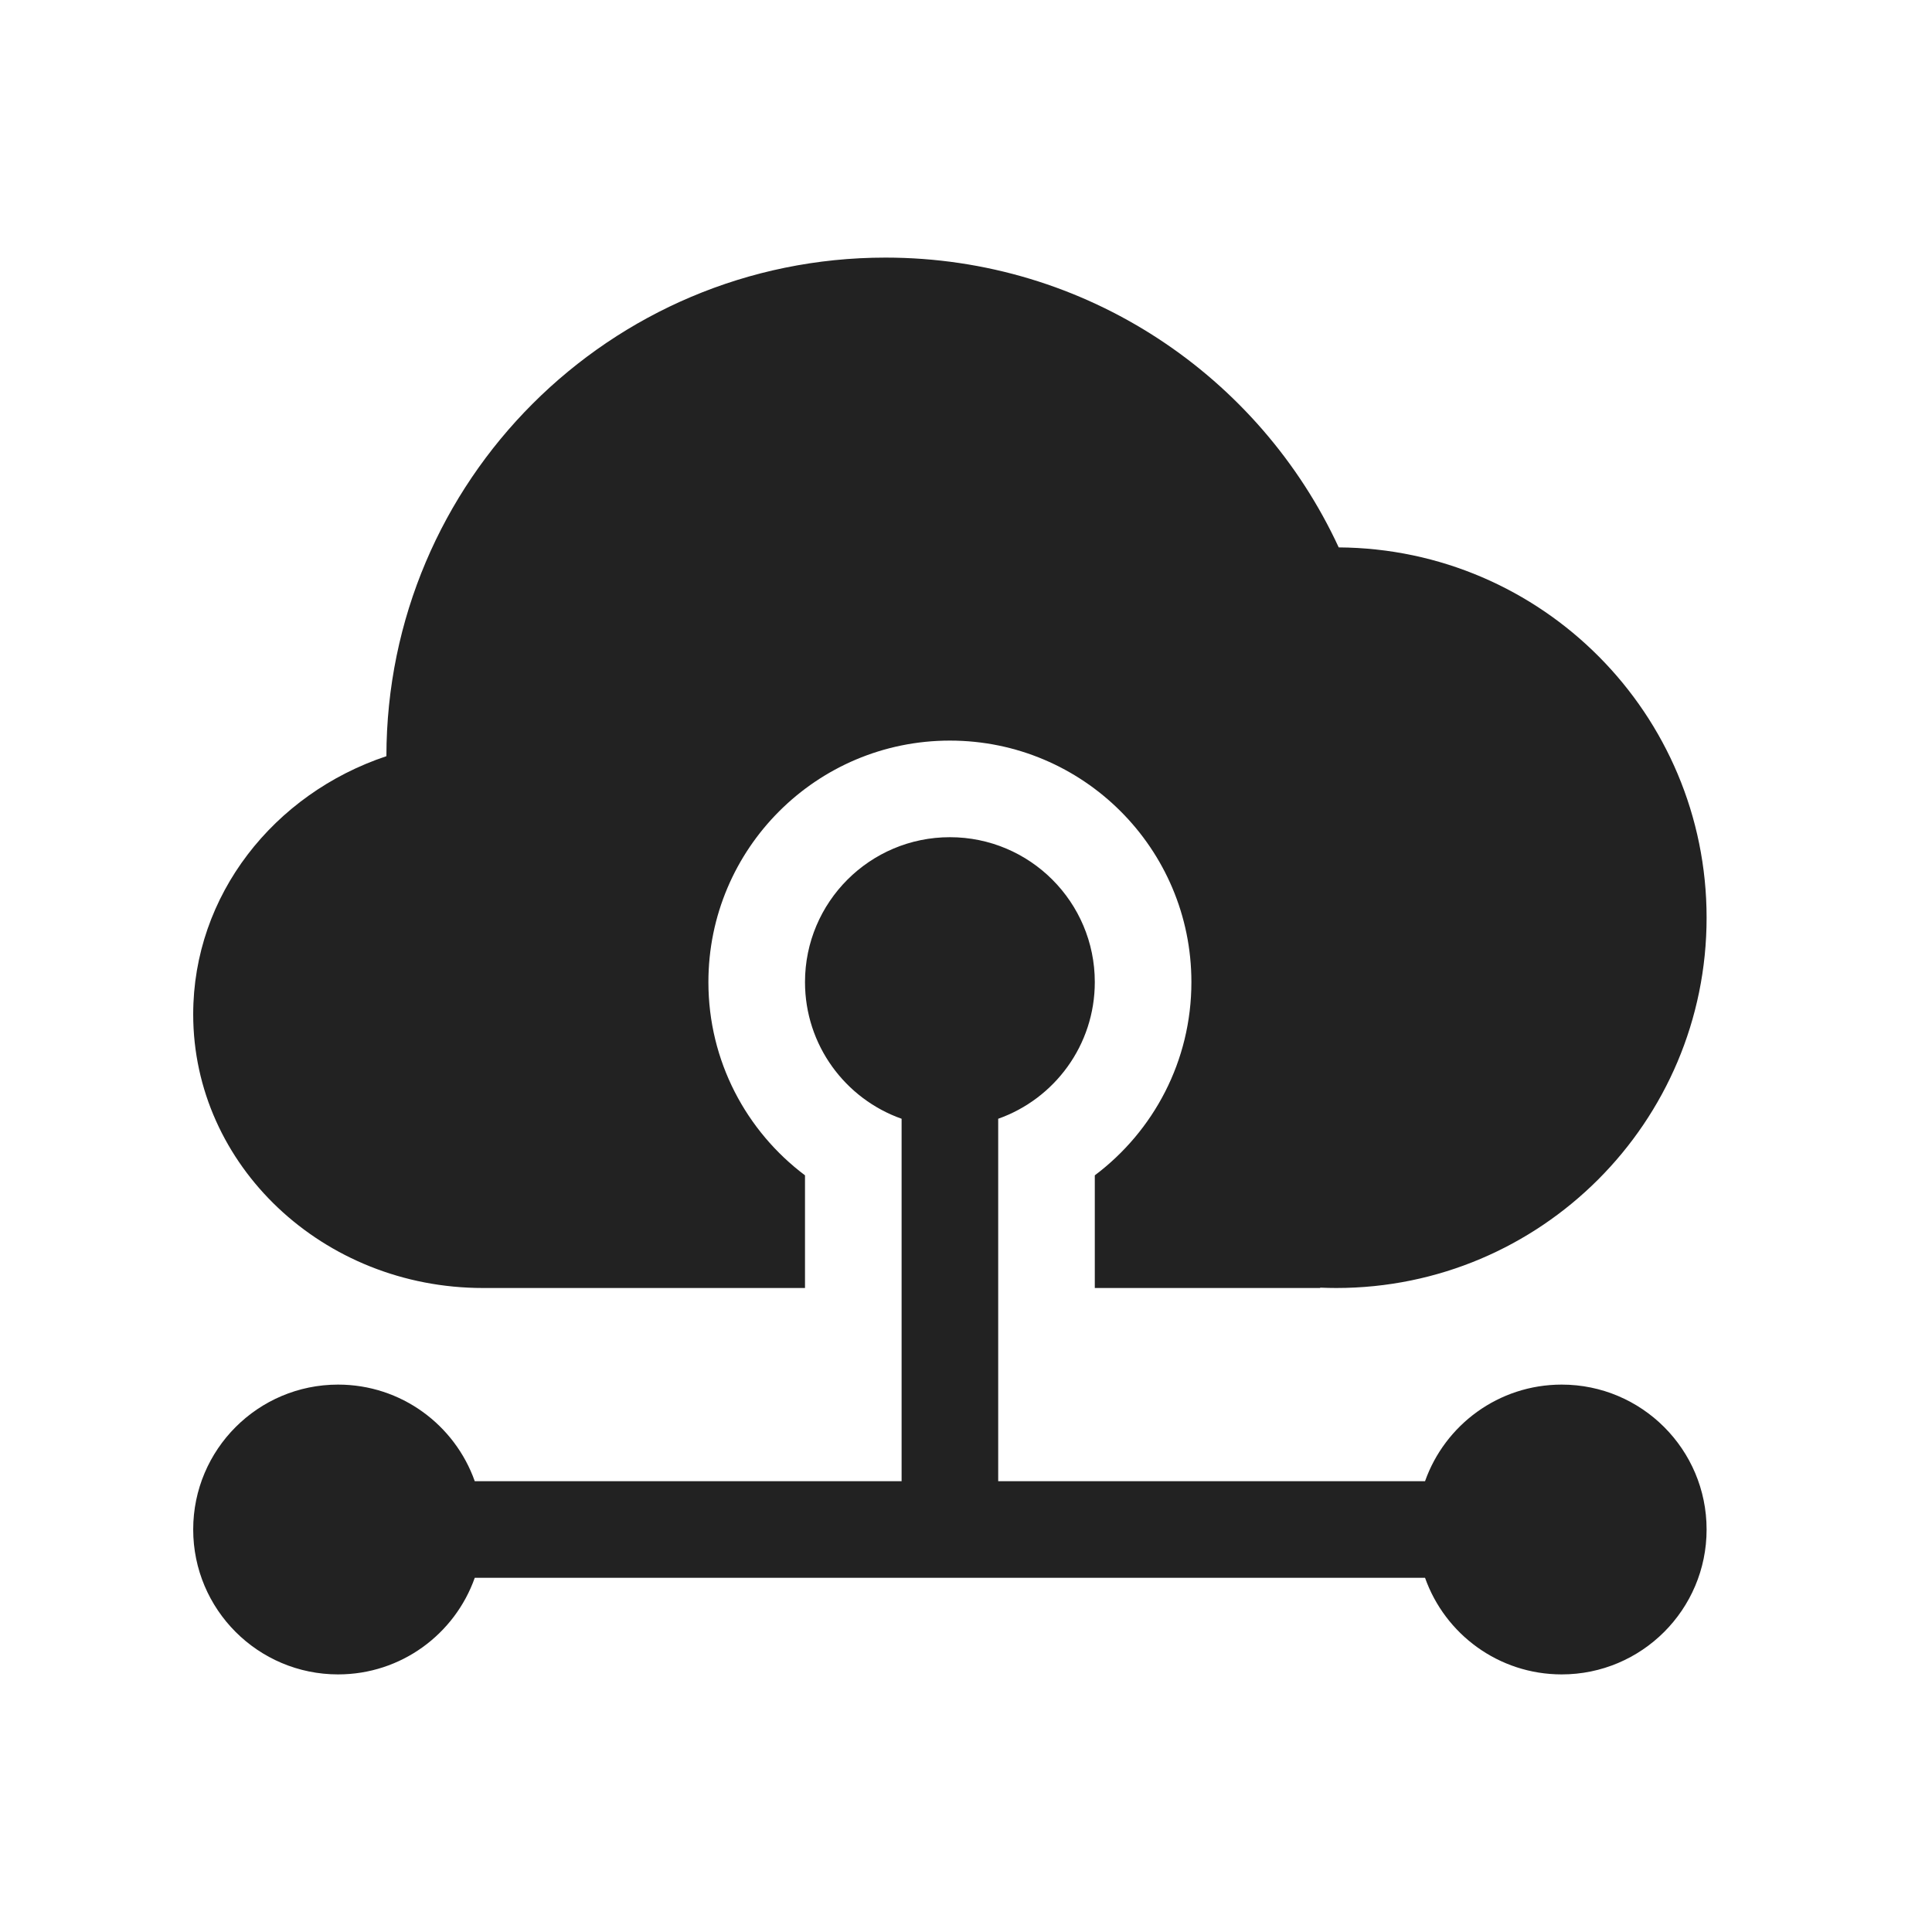 <svg width="60" height="60" viewBox="0 0 60 60" fill="none" xmlns="http://www.w3.org/2000/svg">
<path fill-rule="evenodd" clip-rule="evenodd" d="M6 31.5C6 36.194 10.029 40 15 40H25V36.501C23.178 35.132 22 32.954 22 30.5C22 26.358 25.358 23 29.5 23C33.642 23 37 26.358 37 30.5C37 32.954 35.822 35.132 34 36.501V40H41V39.989C41.166 39.996 41.333 40 41.5 40C47.851 40 53 34.851 53 28.5C53 22.174 47.892 17.041 41.575 17C39.118 11.687 33.739 8 27.5 8C18.945 8 12.009 14.931 12 23.484C8.504 24.651 6 27.799 6 31.5ZM34 30.5C34 32.459 32.748 34.126 31 34.744V46H44.256C44.874 44.252 46.541 43 48.5 43C50.985 43 53 45.015 53 47.5C53 49.985 50.985 52 48.5 52C46.541 52 44.874 50.748 44.256 49H14.744C14.126 50.748 12.459 52 10.5 52C8.015 52 6 49.985 6 47.5C6 45.015 8.015 43 10.5 43C12.459 43 14.126 44.252 14.744 46H28V34.744C26.252 34.126 25 32.459 25 30.5C25 28.015 27.015 26 29.5 26C31.985 26 34 28.015 34 30.5Z" fill="#222222"/>
</svg>
